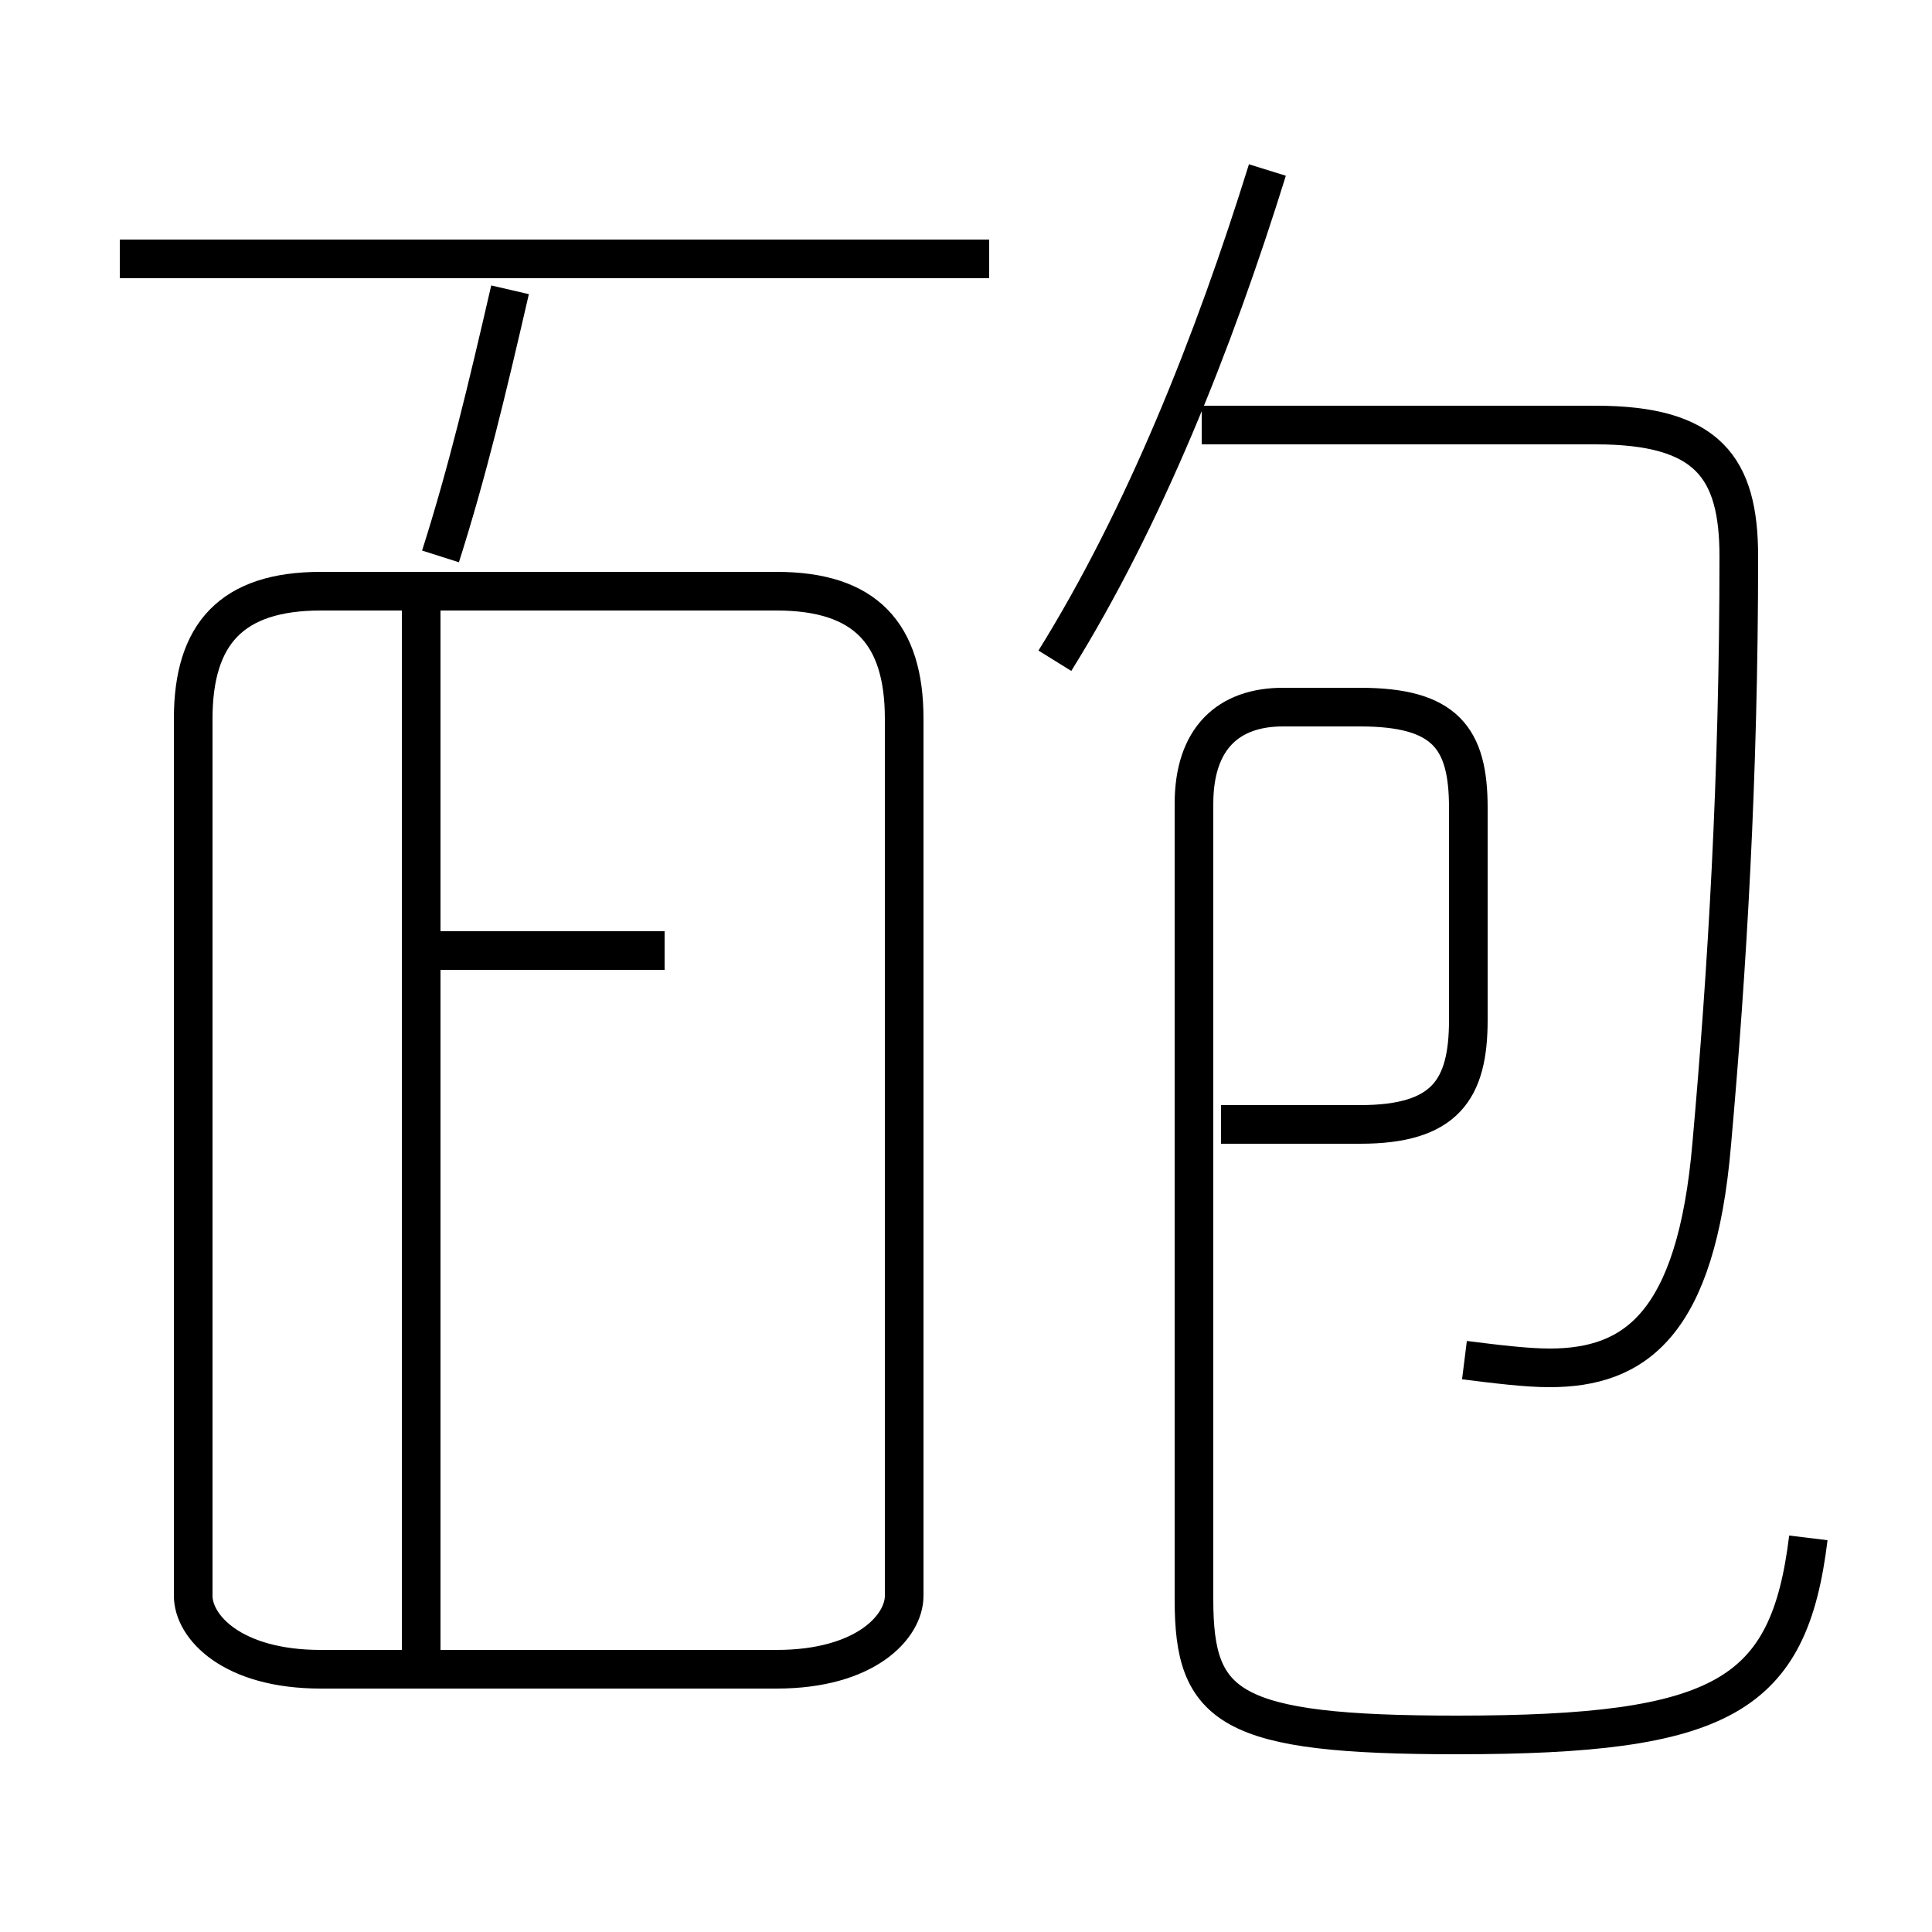 <?xml version='1.0' encoding='utf8'?>
<svg viewBox="0.0 -6.0 50.0 50.0" version="1.1" xmlns="http://www.w3.org/2000/svg">
<rect x="0.0" y="-6.0" width="50.0" height="50.0" fill="#808080" stroke="none"/>
<rect x="-1000" y="-1000" width="2000" height="2000" stroke="white" fill="white"/>
<g style="fill:white;stroke:#000000;  stroke-width:1">
<path d="M 37.9 -8.8 C 38.7 -8.7 39.5 -8.6 40.1 -8.6 C 42.3 -8.6 43.9 -9.7 44.3 -14.4 C 44.7 -18.9 45.0 -23.9 45.0 -29.6 C 45.0 -31.9 44.2 -33.0 41.3 -33.0 L 31.1 -33.0 M 10.9 10.2 L 17.2 10.2 M 10.9 -0.8 L 10.9 -28.2 M 19.6 -0.8 L 8.3 -0.8 C 6.0 -0.8 5.0 -1.9 5.0 -2.7 L 5.0 -25.4 C 5.0 -27.6 6.0 -28.7 8.3 -28.7 L 20.1 -28.7 C 22.4 -28.7 23.4 -27.6 23.4 -25.4 L 23.4 -2.7 C 23.4 -1.9 22.4 -0.8 20.1 -0.8 Z M 10.9 -19.4 L 17.2 -19.4 M 11.4 -29.6 C 12.1 -31.8 12.6 -33.9 13.2 -36.5 M 46.8 -4.2 C 46.3 -0.1 44.6 0.9 37.7 0.9 C 31.8 0.9 30.9 0.2 30.9 -2.6 L 30.9 -23.2 C 30.9 -24.9 31.8 -25.7 33.2 -25.7 L 35.2 -25.7 C 37.4 -25.7 38.0 -24.9 38.0 -23.1 L 38.0 -17.6 C 38.0 -15.8 37.4 -14.9 35.2 -14.9 L 31.6 -14.9 M 25.6 -37.3 L 3.1 -37.3 M 27.3 -26.9 C 29.6 -30.6 31.4 -35.1 32.8 -39.6" transform="translate(0.0, 38.0)" />
</g>
</svg>